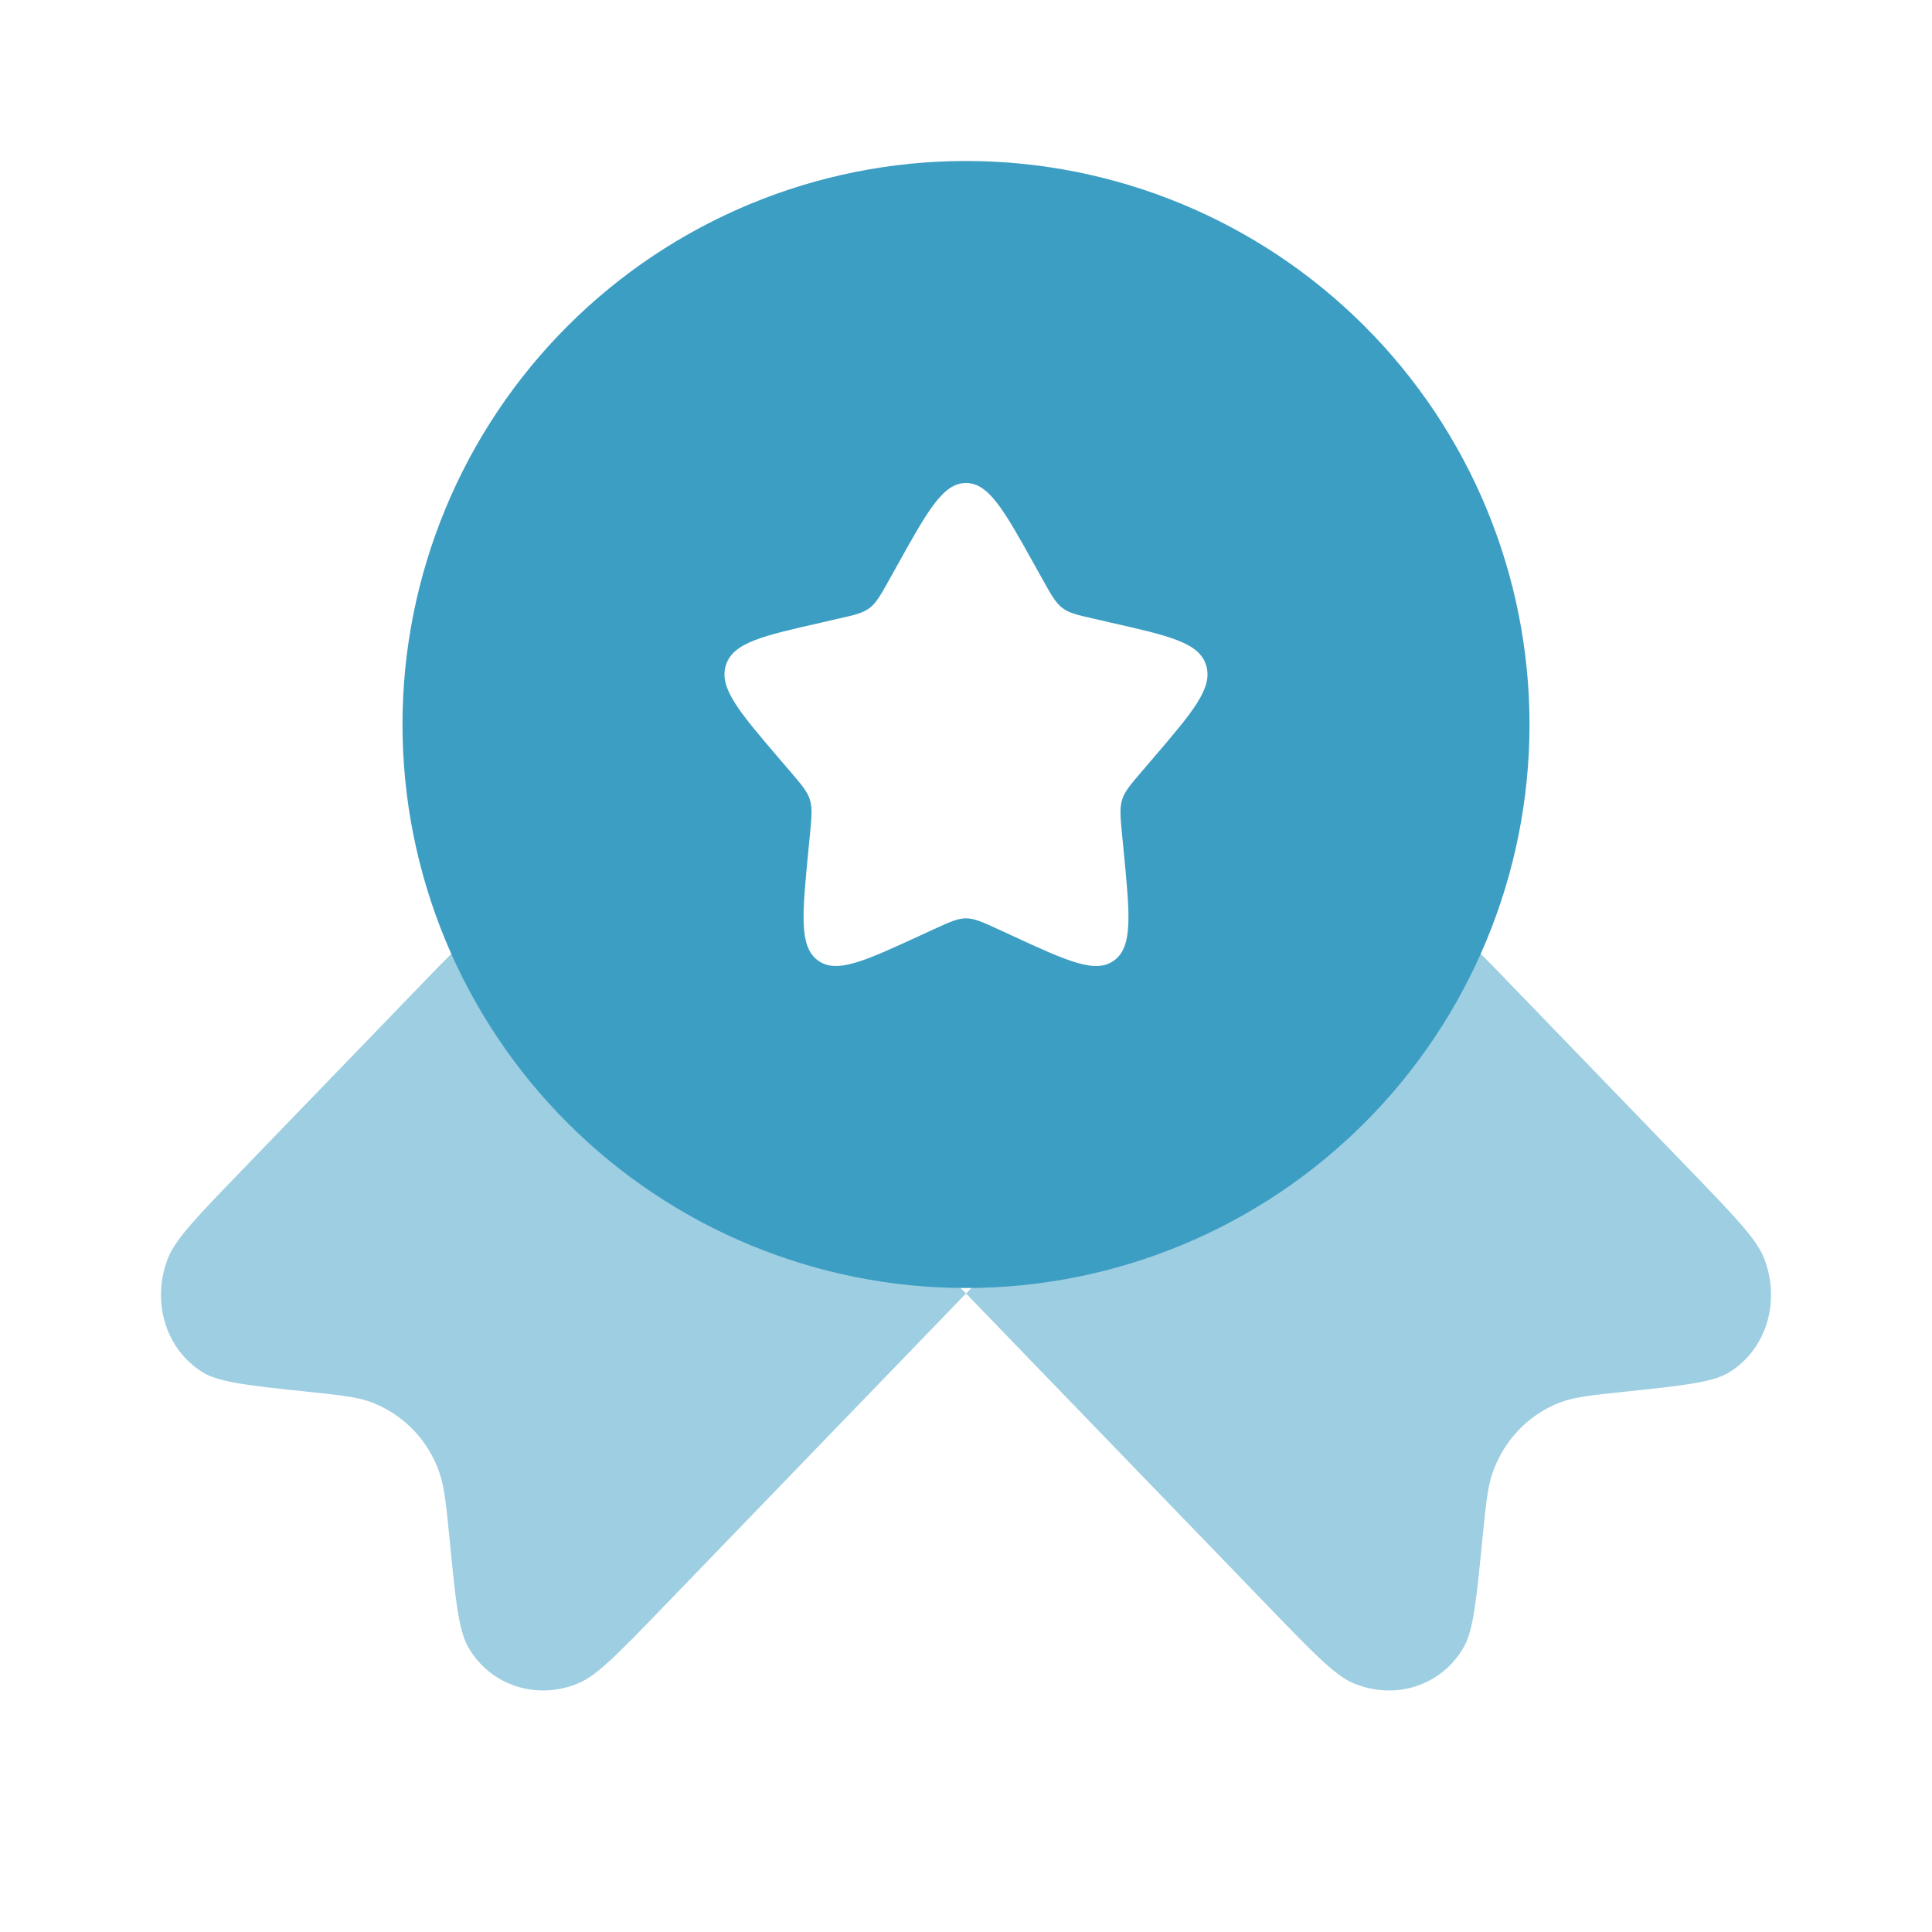 <svg width="64" height="64" viewBox="0 0 64 64" fill="none" xmlns="http://www.w3.org/2000/svg">
<path opacity="0.5" d="M32 42.848L21.944 53.261C20.504 54.752 19.784 55.499 19.171 55.755C17.784 56.341 16.24 55.84 15.509 54.56C15.189 54 15.088 52.987 14.891 50.96C14.776 49.813 14.72 49.243 14.549 48.763C14.368 48.24 14.074 47.763 13.69 47.365C13.305 46.968 12.839 46.658 12.323 46.459C11.861 46.28 11.309 46.221 10.203 46.104C8.245 45.899 7.267 45.795 6.723 45.464C5.488 44.707 5 43.109 5.568 41.672C5.819 41.04 6.539 40.293 7.979 38.803L14.549 32L17.851 28.699L32 42.848ZM32 42.848L46.149 28.699L49.451 32L56.021 38.8C57.461 40.293 58.181 41.04 58.432 41.669C59 43.109 58.512 44.707 57.277 45.464C56.733 45.795 55.757 45.899 53.797 46.104C52.693 46.221 52.139 46.28 51.677 46.459C50.64 46.856 49.837 47.691 49.451 48.763C49.28 49.243 49.224 49.813 49.109 50.957C48.909 52.984 48.811 53.997 48.491 54.56C47.76 55.84 46.216 56.344 44.827 55.755C44.219 55.499 43.499 54.752 42.059 53.261L32 42.848Z" fill="#3D9EC4"/>
<path fill-rule="evenodd" clip-rule="evenodd" d="M32 42.667C36.951 42.667 41.699 40.7 45.199 37.199C48.7 33.699 50.667 28.951 50.667 24C50.667 19.049 48.7 14.301 45.199 10.801C41.699 7.3 36.951 5.333 32 5.333C27.049 5.333 22.301 7.3 18.801 10.801C15.3 14.301 13.333 19.049 13.333 24C13.333 28.951 15.3 33.699 18.801 37.199C22.301 40.7 27.049 42.667 32 42.667ZM32 16C31.243 16 30.736 16.907 29.723 18.728L29.461 19.197C29.173 19.715 29.029 19.971 28.805 20.141C28.579 20.312 28.299 20.376 27.739 20.501L27.232 20.619C25.264 21.064 24.28 21.285 24.045 22.037C23.811 22.789 24.483 23.576 25.824 25.144L26.171 25.549C26.552 25.995 26.744 26.216 26.829 26.493C26.915 26.771 26.885 27.067 26.829 27.661L26.776 28.203C26.573 30.296 26.472 31.344 27.083 31.808C27.696 32.272 28.619 31.848 30.461 31L30.936 30.781C31.461 30.541 31.723 30.421 32 30.421C32.277 30.421 32.539 30.541 33.064 30.781L33.539 31C35.381 31.851 36.304 32.272 36.917 31.808C37.531 31.344 37.427 30.296 37.224 28.203L37.171 27.661C37.115 27.067 37.085 26.771 37.171 26.493C37.256 26.216 37.448 25.995 37.829 25.549L38.176 25.144C39.517 23.576 40.189 22.792 39.955 22.037C39.72 21.285 38.736 21.064 36.768 20.619L36.261 20.501C35.701 20.376 35.421 20.315 35.195 20.141C34.971 19.971 34.827 19.715 34.539 19.197L34.277 18.728C33.264 16.907 32.757 16 32 16Z" fill="#3D9EC4"/>
</svg>
